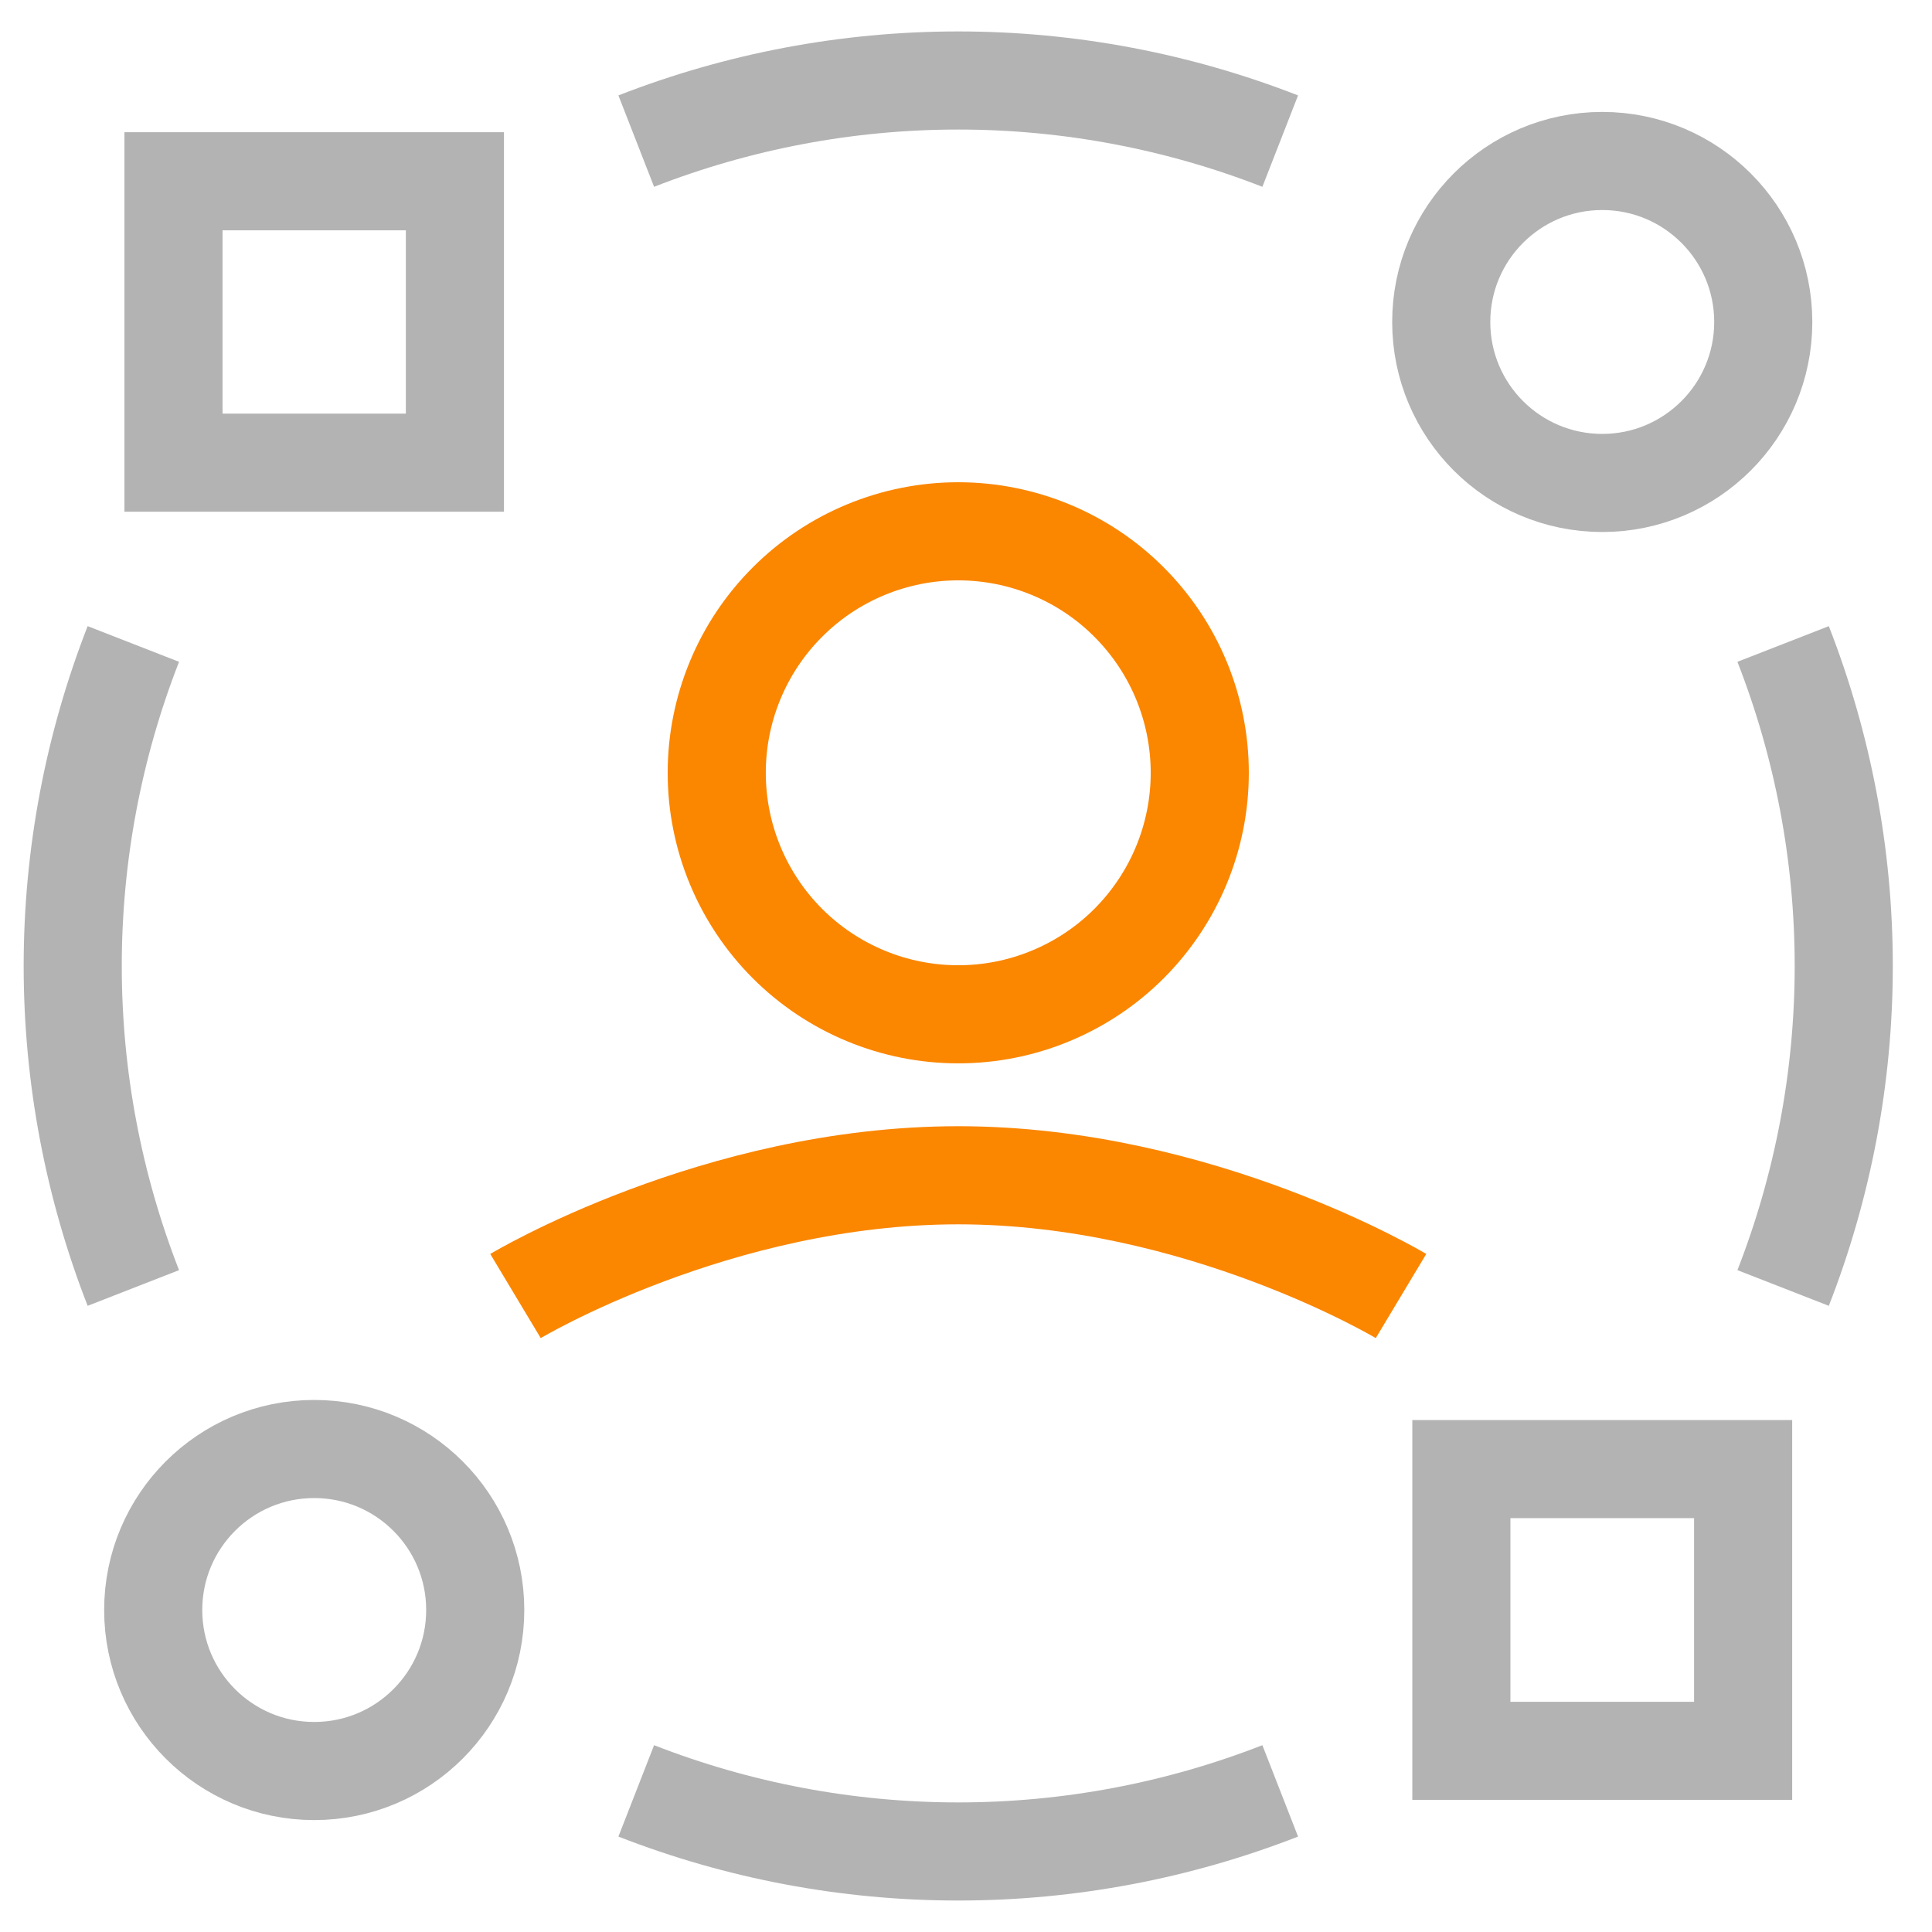 <svg width="50" height="50" viewBox="0 0 50 50" fill="none" xmlns="http://www.w3.org/2000/svg">
<path d="M13.341 33.541C13.341 33.541 18.549 30.416 24.799 30.416C31.049 30.416 36.258 33.541 36.258 33.541" stroke="#FB8600" stroke-width="2.539"/>
<path d="M18.549 20C18.549 20.821 18.711 21.634 19.025 22.392C19.339 23.15 19.799 23.839 20.38 24.42C20.96 25 21.649 25.46 22.407 25.774C23.166 26.089 23.979 26.25 24.799 26.25C25.62 26.25 26.433 26.089 27.191 25.774C27.95 25.46 28.639 25 29.219 24.42C29.799 23.839 30.26 23.15 30.574 22.392C30.888 21.634 31.05 20.821 31.05 20C31.05 19.179 30.888 18.367 30.574 17.608C30.26 16.85 29.799 16.161 29.219 15.581C28.639 15 27.95 14.54 27.191 14.226C26.433 13.912 25.62 13.75 24.799 13.75C23.979 13.75 23.166 13.912 22.407 14.226C21.649 14.54 20.96 15 20.38 15.581C19.799 16.161 19.339 16.85 19.025 17.608C18.711 18.367 18.549 19.179 18.549 20Z" stroke="#FB8600" stroke-width="2.539"/>
<path d="M4.49 4.691H11.773V11.974H4.49V4.691Z" stroke="black" stroke-opacity="0.3" stroke-width="2.539"/>
<path d="M37.299 8.333C37.299 6.032 39.165 4.166 41.466 4.166C43.767 4.166 45.633 6.032 45.633 8.333C45.633 10.634 43.767 12.499 41.466 12.499C39.165 12.499 37.299 10.634 37.299 8.333Z" stroke="black" stroke-opacity="0.3" stroke-width="2.539"/>
<path d="M3.965 41.667C3.965 39.365 5.831 37.5 8.132 37.5C10.434 37.5 12.299 39.365 12.299 41.667C12.299 43.968 10.434 45.834 8.132 45.834C5.831 45.834 3.965 43.968 3.965 41.667Z" stroke="black" stroke-opacity="0.3" stroke-width="2.539"/>
<path d="M37.82 38.02H45.112V45.312H37.82V38.02Z" stroke="black" stroke-opacity="0.3" stroke-width="2.539"/>
<path d="M16.466 3.652C19.097 2.625 21.92 2.083 24.799 2.083C27.678 2.083 30.501 2.625 33.132 3.652M33.132 46.348C30.501 47.375 27.678 47.916 24.799 47.916C21.92 47.916 19.097 47.375 16.466 46.348M46.147 16.666C47.174 19.297 47.716 22.12 47.716 25C47.716 27.879 47.174 30.702 46.147 33.333M3.451 33.333C2.424 30.702 1.882 27.879 1.882 25C1.882 22.12 2.424 19.297 3.451 16.666" stroke="black" stroke-opacity="0.3" stroke-width="2.539"/>
</svg>

